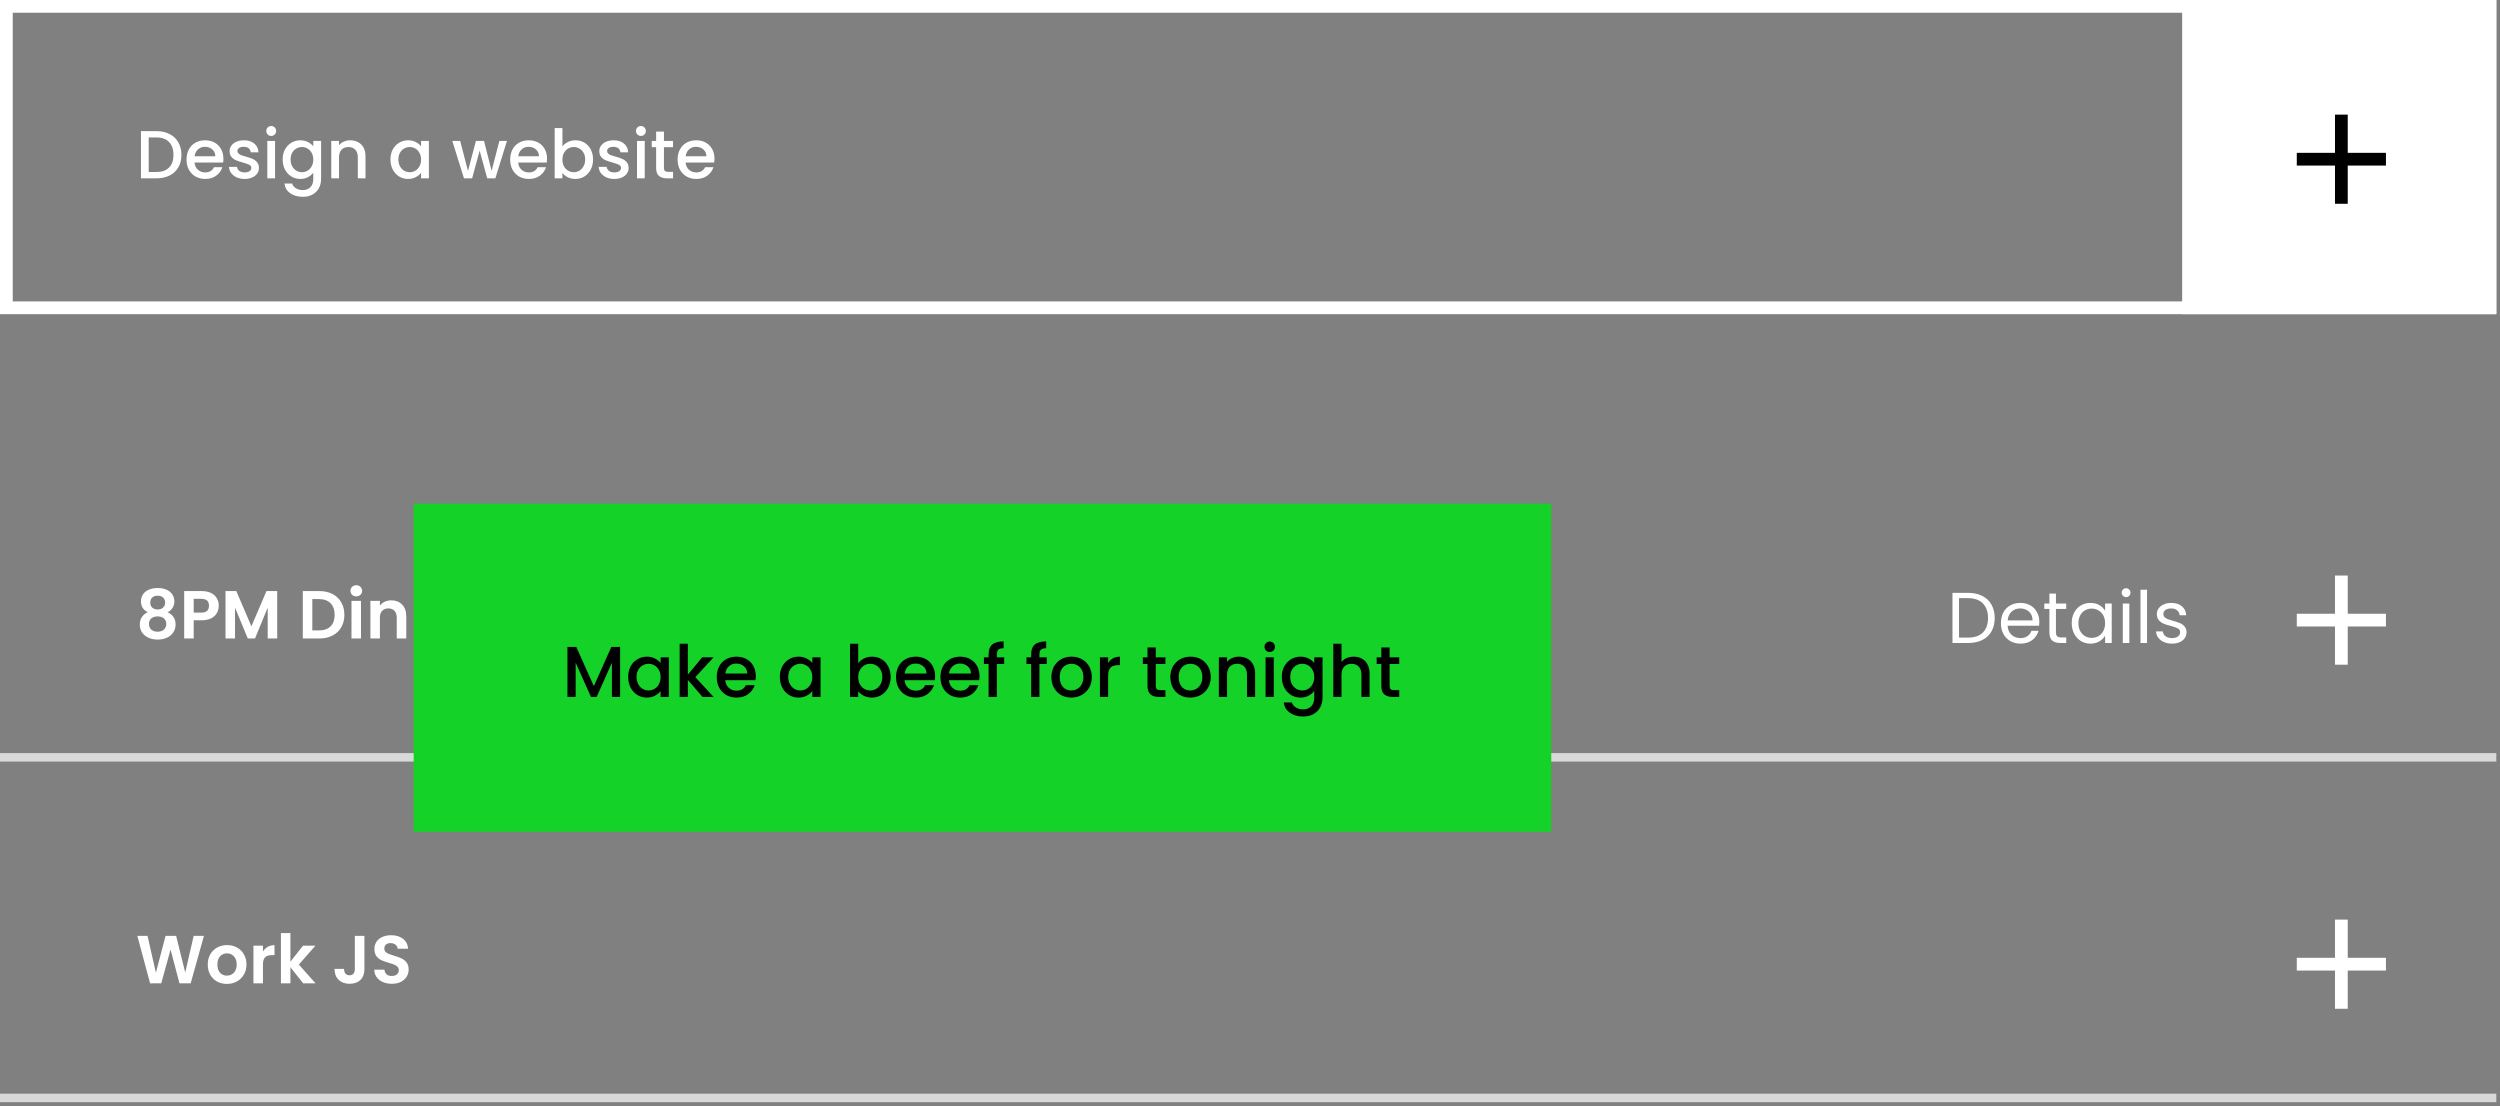 <svg width="556" height="246" viewBox="0 0 556 246" fill="none" xmlns="http://www.w3.org/2000/svg">
<rect x="0" y="0" width="556" height="246" fill="#808080" stroke="none"/>
<rect x="1.416" y="1.416" width="552.349" height="67.037" stroke="white" stroke-width="2.833"/>
<path d="M34.776 29.161C35.894 29.161 36.871 29.378 37.707 29.811C38.553 30.234 39.203 30.848 39.656 31.654C40.119 32.45 40.351 33.381 40.351 34.449C40.351 35.516 40.119 36.443 39.656 37.228C39.203 38.014 38.553 38.618 37.707 39.041C36.871 39.454 35.894 39.66 34.776 39.66H31.347V29.161H34.776ZM34.776 38.256C36.005 38.256 36.947 37.923 37.601 37.258C38.256 36.594 38.583 35.657 38.583 34.449C38.583 33.23 38.256 32.278 37.601 31.593C36.947 30.909 36.005 30.566 34.776 30.566H33.069V38.256H34.776ZM49.687 35.295C49.687 35.607 49.666 35.889 49.626 36.141H43.266C43.316 36.805 43.563 37.339 44.006 37.742C44.45 38.145 44.993 38.346 45.638 38.346C46.565 38.346 47.219 37.959 47.602 37.183H49.46C49.208 37.948 48.75 38.578 48.085 39.071C47.431 39.555 46.615 39.797 45.638 39.797C44.842 39.797 44.127 39.62 43.493 39.268C42.868 38.905 42.375 38.402 42.012 37.757C41.66 37.102 41.483 36.347 41.483 35.491C41.483 34.635 41.655 33.885 41.997 33.24C42.35 32.585 42.838 32.082 43.462 31.729C44.097 31.377 44.822 31.201 45.638 31.201C46.423 31.201 47.123 31.372 47.738 31.714C48.352 32.057 48.831 32.54 49.173 33.164C49.515 33.779 49.687 34.489 49.687 35.295ZM47.889 34.751C47.879 34.116 47.652 33.608 47.209 33.225C46.766 32.842 46.217 32.651 45.562 32.651C44.968 32.651 44.46 32.842 44.037 33.225C43.614 33.598 43.362 34.106 43.281 34.751H47.889ZM54.403 39.797C53.748 39.797 53.159 39.681 52.635 39.449C52.122 39.207 51.714 38.885 51.412 38.482C51.109 38.069 50.948 37.611 50.928 37.107H52.711C52.741 37.46 52.907 37.757 53.209 37.999C53.522 38.23 53.909 38.346 54.373 38.346C54.856 38.346 55.229 38.256 55.49 38.074C55.762 37.883 55.898 37.641 55.898 37.349C55.898 37.037 55.747 36.805 55.445 36.654C55.153 36.503 54.685 36.337 54.04 36.156C53.416 35.984 52.907 35.818 52.514 35.657C52.122 35.496 51.779 35.249 51.487 34.917C51.205 34.585 51.064 34.147 51.064 33.603C51.064 33.16 51.195 32.757 51.457 32.394C51.719 32.021 52.091 31.729 52.575 31.518C53.068 31.306 53.632 31.201 54.267 31.201C55.214 31.201 55.974 31.442 56.548 31.926C57.132 32.399 57.444 33.049 57.485 33.875H55.762C55.732 33.502 55.581 33.205 55.309 32.983C55.037 32.762 54.67 32.651 54.206 32.651C53.753 32.651 53.406 32.736 53.164 32.908C52.922 33.079 52.801 33.306 52.801 33.587C52.801 33.809 52.882 33.995 53.043 34.147C53.204 34.297 53.401 34.418 53.632 34.509C53.864 34.59 54.206 34.695 54.66 34.826C55.264 34.987 55.757 35.154 56.14 35.325C56.533 35.486 56.87 35.728 57.152 36.05C57.434 36.372 57.58 36.8 57.59 37.334C57.59 37.807 57.459 38.23 57.198 38.603C56.936 38.976 56.563 39.268 56.08 39.479C55.606 39.691 55.047 39.797 54.403 39.797ZM60.328 30.234C60.015 30.234 59.753 30.128 59.542 29.916C59.33 29.705 59.225 29.443 59.225 29.131C59.225 28.819 59.33 28.557 59.542 28.345C59.753 28.134 60.015 28.028 60.328 28.028C60.63 28.028 60.886 28.134 61.098 28.345C61.309 28.557 61.415 28.819 61.415 29.131C61.415 29.443 61.309 29.705 61.098 29.916C60.886 30.128 60.63 30.234 60.328 30.234ZM61.173 31.337V39.66H59.451V31.337H61.173ZM66.788 31.201C67.433 31.201 68.002 31.331 68.495 31.593C68.999 31.845 69.392 32.162 69.674 32.545V31.337H71.411V39.797C71.411 40.562 71.25 41.242 70.928 41.836C70.605 42.44 70.137 42.914 69.523 43.256C68.918 43.598 68.193 43.77 67.347 43.77C66.219 43.77 65.283 43.503 64.537 42.969C63.792 42.445 63.369 41.73 63.268 40.824H64.975C65.106 41.257 65.383 41.604 65.806 41.866C66.239 42.138 66.753 42.274 67.347 42.274C68.042 42.274 68.601 42.062 69.024 41.639C69.457 41.217 69.674 40.602 69.674 39.797V38.407C69.382 38.799 68.984 39.132 68.48 39.404C67.987 39.666 67.423 39.797 66.788 39.797C66.063 39.797 65.398 39.615 64.794 39.253C64.2 38.88 63.727 38.366 63.374 37.712C63.032 37.047 62.861 36.297 62.861 35.461C62.861 34.625 63.032 33.885 63.374 33.24C63.727 32.596 64.2 32.097 64.794 31.744C65.398 31.382 66.063 31.201 66.788 31.201ZM69.674 35.491C69.674 34.917 69.553 34.418 69.311 33.995C69.079 33.572 68.772 33.25 68.39 33.029C68.007 32.807 67.594 32.696 67.151 32.696C66.708 32.696 66.295 32.807 65.912 33.029C65.529 33.24 65.217 33.557 64.975 33.98C64.744 34.393 64.628 34.887 64.628 35.461C64.628 36.035 64.744 36.538 64.975 36.971C65.217 37.404 65.529 37.737 65.912 37.968C66.305 38.19 66.718 38.301 67.151 38.301C67.594 38.301 68.007 38.19 68.39 37.968C68.772 37.747 69.079 37.425 69.311 37.002C69.553 36.569 69.674 36.065 69.674 35.491ZM77.873 31.201C78.527 31.201 79.112 31.337 79.625 31.608C80.149 31.88 80.557 32.283 80.849 32.817C81.141 33.351 81.287 33.995 81.287 34.751V39.66H79.58V35.008C79.58 34.262 79.394 33.693 79.021 33.3C78.648 32.898 78.14 32.696 77.495 32.696C76.851 32.696 76.337 32.898 75.954 33.3C75.582 33.693 75.395 34.262 75.395 35.008V39.66H73.673V31.337H75.395V32.288C75.677 31.946 76.035 31.679 76.468 31.488C76.911 31.296 77.379 31.201 77.873 31.201ZM86.834 35.461C86.834 34.625 87.005 33.885 87.348 33.24C87.7 32.596 88.173 32.097 88.768 31.744C89.372 31.382 90.037 31.201 90.762 31.201C91.416 31.201 91.985 31.331 92.469 31.593C92.962 31.845 93.355 32.162 93.647 32.545V31.337H95.385V39.66H93.647V38.422C93.355 38.815 92.957 39.142 92.454 39.404C91.95 39.666 91.376 39.797 90.732 39.797C90.016 39.797 89.362 39.615 88.768 39.253C88.173 38.88 87.7 38.366 87.348 37.712C87.005 37.047 86.834 36.297 86.834 35.461ZM93.647 35.491C93.647 34.917 93.526 34.418 93.285 33.995C93.053 33.572 92.746 33.25 92.363 33.029C91.98 32.807 91.567 32.696 91.124 32.696C90.681 32.696 90.268 32.807 89.886 33.029C89.503 33.24 89.191 33.557 88.949 33.98C88.717 34.393 88.602 34.887 88.602 35.461C88.602 36.035 88.717 36.538 88.949 36.971C89.191 37.404 89.503 37.737 89.886 37.968C90.278 38.19 90.691 38.301 91.124 38.301C91.567 38.301 91.98 38.19 92.363 37.968C92.746 37.747 93.053 37.425 93.285 37.002C93.526 36.569 93.647 36.065 93.647 35.491ZM112.75 31.337L110.167 39.66H108.354L106.677 33.512L105 39.66H103.187L100.589 31.337H102.341L104.079 38.029L105.846 31.337H107.644L109.336 37.999L111.058 31.337H112.75ZM121.666 35.295C121.666 35.607 121.646 35.889 121.606 36.141H115.246C115.296 36.805 115.543 37.339 115.986 37.742C116.429 38.145 116.973 38.346 117.617 38.346C118.544 38.346 119.199 37.959 119.581 37.183H121.439C121.188 37.948 120.729 38.578 120.065 39.071C119.41 39.555 118.594 39.797 117.617 39.797C116.822 39.797 116.107 39.62 115.472 39.268C114.848 38.905 114.354 38.402 113.992 37.757C113.639 37.102 113.463 36.347 113.463 35.491C113.463 34.635 113.634 33.885 113.977 33.24C114.329 32.585 114.818 32.082 115.442 31.729C116.076 31.377 116.802 31.201 117.617 31.201C118.403 31.201 119.103 31.372 119.717 31.714C120.332 32.057 120.81 32.54 121.152 33.164C121.495 33.779 121.666 34.489 121.666 35.295ZM119.868 34.751C119.858 34.116 119.632 33.608 119.188 33.225C118.745 32.842 118.196 32.651 117.542 32.651C116.948 32.651 116.439 32.842 116.016 33.225C115.593 33.598 115.341 34.106 115.261 34.751H119.868ZM125.083 32.575C125.375 32.172 125.773 31.845 126.276 31.593C126.79 31.331 127.359 31.201 127.984 31.201C128.719 31.201 129.384 31.377 129.978 31.729C130.572 32.082 131.04 32.585 131.383 33.24C131.725 33.885 131.896 34.625 131.896 35.461C131.896 36.297 131.725 37.047 131.383 37.712C131.04 38.366 130.567 38.88 129.963 39.253C129.368 39.615 128.709 39.797 127.984 39.797C127.339 39.797 126.765 39.671 126.261 39.419C125.768 39.167 125.375 38.845 125.083 38.452V39.66H123.361V28.481H125.083V32.575ZM130.144 35.461C130.144 34.887 130.023 34.393 129.781 33.98C129.55 33.557 129.237 33.24 128.845 33.029C128.462 32.807 128.049 32.696 127.606 32.696C127.173 32.696 126.76 32.807 126.367 33.029C125.984 33.25 125.672 33.572 125.431 33.995C125.199 34.418 125.083 34.917 125.083 35.491C125.083 36.065 125.199 36.569 125.431 37.002C125.672 37.425 125.984 37.747 126.367 37.968C126.76 38.19 127.173 38.301 127.606 38.301C128.049 38.301 128.462 38.19 128.845 37.968C129.237 37.737 129.55 37.404 129.781 36.971C130.023 36.538 130.144 36.035 130.144 35.461ZM136.621 39.797C135.966 39.797 135.377 39.681 134.853 39.449C134.34 39.207 133.932 38.885 133.63 38.482C133.327 38.069 133.166 37.611 133.146 37.107H134.929C134.959 37.46 135.125 37.757 135.427 37.999C135.74 38.23 136.127 38.346 136.591 38.346C137.074 38.346 137.447 38.256 137.708 38.074C137.98 37.883 138.116 37.641 138.116 37.349C138.116 37.037 137.965 36.805 137.663 36.654C137.371 36.503 136.903 36.337 136.258 36.156C135.634 35.984 135.125 35.818 134.732 35.657C134.34 35.496 133.997 35.249 133.705 34.917C133.423 34.585 133.282 34.147 133.282 33.603C133.282 33.16 133.413 32.757 133.675 32.394C133.937 32.021 134.309 31.729 134.793 31.518C135.286 31.306 135.85 31.201 136.485 31.201C137.432 31.201 138.192 31.442 138.766 31.926C139.35 32.399 139.662 33.049 139.703 33.875H137.98C137.95 33.502 137.799 33.205 137.527 32.983C137.255 32.762 136.888 32.651 136.424 32.651C135.971 32.651 135.624 32.736 135.382 32.908C135.14 33.079 135.019 33.306 135.019 33.587C135.019 33.809 135.1 33.995 135.261 34.147C135.422 34.297 135.619 34.418 135.85 34.509C136.082 34.59 136.424 34.695 136.878 34.826C137.482 34.987 137.975 35.154 138.358 35.325C138.751 35.486 139.088 35.728 139.37 36.05C139.652 36.372 139.798 36.8 139.808 37.334C139.808 37.807 139.677 38.23 139.416 38.603C139.154 38.976 138.781 39.268 138.298 39.479C137.824 39.691 137.265 39.797 136.621 39.797ZM142.545 30.234C142.233 30.234 141.971 30.128 141.76 29.916C141.548 29.705 141.443 29.443 141.443 29.131C141.443 28.819 141.548 28.557 141.76 28.345C141.971 28.134 142.233 28.028 142.545 28.028C142.848 28.028 143.104 28.134 143.316 28.345C143.527 28.557 143.633 28.819 143.633 29.131C143.633 29.443 143.527 29.705 143.316 29.916C143.104 30.128 142.848 30.234 142.545 30.234ZM143.391 31.337V39.66H141.669V31.337H143.391ZM147.662 32.742V37.349C147.662 37.661 147.732 37.888 147.873 38.029C148.024 38.16 148.276 38.225 148.629 38.225H149.686V39.66H148.326C147.551 39.66 146.957 39.479 146.544 39.117C146.131 38.754 145.924 38.165 145.924 37.349V32.742H144.942V31.337H145.924V29.267H147.662V31.337H149.686V32.742H147.662ZM158.902 35.295C158.902 35.607 158.882 35.889 158.842 36.141H152.482C152.532 36.805 152.779 37.339 153.222 37.742C153.665 38.145 154.209 38.346 154.854 38.346C155.78 38.346 156.435 37.959 156.818 37.183H158.676C158.424 37.948 157.966 38.578 157.301 39.071C156.646 39.555 155.831 39.797 154.854 39.797C154.058 39.797 153.343 39.62 152.709 39.268C152.084 38.905 151.591 38.402 151.228 37.757C150.876 37.102 150.699 36.347 150.699 35.491C150.699 34.635 150.87 33.885 151.213 33.24C151.565 32.585 152.054 32.082 152.678 31.729C153.313 31.377 154.038 31.201 154.854 31.201C155.639 31.201 156.339 31.372 156.954 31.714C157.568 32.057 158.046 32.54 158.389 33.164C158.731 33.779 158.902 34.489 158.902 35.295ZM157.105 34.751C157.095 34.116 156.868 33.608 156.425 33.225C155.982 32.842 155.433 32.651 154.778 32.651C154.184 32.651 153.675 32.842 153.252 33.225C152.829 33.598 152.578 34.106 152.497 34.751H157.105Z" fill="white"/>
<rect x="485.312" width="69.87" height="69.87" fill="white"/>
<rect x="519.302" y="25.493" width="2.833" height="19.828" fill="black"/>
<rect x="530.633" y="33.991" width="2.833" height="19.828" transform="rotate(90 530.633 33.991)" fill="black"/>
<rect y="167.488" width="555.181" height="1.888" fill="#D9D9D9"/>
<rect x="519.302" y="128" width="2.833" height="19.828" fill="white"/>
<rect x="530.633" y="136.498" width="2.833" height="19.828" transform="rotate(90 530.633 136.498)" fill="white"/>
<path d="M32.858 136.169C31.851 135.645 31.347 134.834 31.347 133.736C31.347 133.193 31.483 132.699 31.755 132.256C32.037 131.803 32.455 131.445 33.009 131.183C33.573 130.911 34.258 130.776 35.063 130.776C35.869 130.776 36.549 130.911 37.103 131.183C37.667 131.445 38.085 131.803 38.357 132.256C38.639 132.699 38.78 133.193 38.78 133.736C38.78 134.29 38.644 134.779 38.372 135.202C38.1 135.615 37.737 135.937 37.284 136.169C37.838 136.41 38.271 136.763 38.583 137.226C38.895 137.689 39.051 138.238 39.051 138.873C39.051 139.558 38.875 140.157 38.523 140.671C38.18 141.174 37.707 141.562 37.103 141.834C36.498 142.106 35.819 142.242 35.063 142.242C34.308 142.242 33.628 142.106 33.024 141.834C32.43 141.562 31.956 141.174 31.604 140.671C31.261 140.157 31.09 139.558 31.09 138.873C31.09 138.238 31.246 137.689 31.558 137.226C31.871 136.753 32.304 136.4 32.858 136.169ZM36.725 134.039C36.725 133.545 36.574 133.162 36.272 132.89C35.98 132.619 35.577 132.483 35.063 132.483C34.56 132.483 34.157 132.619 33.855 132.89C33.563 133.162 33.417 133.55 33.417 134.054C33.417 134.507 33.568 134.87 33.87 135.141C34.182 135.413 34.58 135.549 35.063 135.549C35.547 135.549 35.944 135.413 36.257 135.141C36.569 134.859 36.725 134.492 36.725 134.039ZM35.063 137.09C34.489 137.09 34.021 137.236 33.658 137.528C33.306 137.82 33.13 138.238 33.13 138.782C33.13 139.286 33.301 139.699 33.643 140.021C33.996 140.333 34.469 140.489 35.063 140.489C35.657 140.489 36.126 140.328 36.468 140.006C36.811 139.684 36.982 139.276 36.982 138.782C36.982 138.248 36.806 137.836 36.453 137.543C36.101 137.241 35.637 137.09 35.063 137.09ZM48.653 134.718C48.653 135.282 48.517 135.811 48.245 136.305C47.983 136.798 47.566 137.196 46.991 137.498C46.427 137.8 45.712 137.951 44.846 137.951H43.079V142H40.964V131.455H44.846C45.662 131.455 46.357 131.596 46.931 131.878C47.505 132.16 47.933 132.548 48.215 133.042C48.507 133.535 48.653 134.094 48.653 134.718ZM44.756 136.244C45.34 136.244 45.773 136.113 46.055 135.851C46.337 135.58 46.478 135.202 46.478 134.718C46.478 133.691 45.904 133.178 44.756 133.178H43.079V136.244H44.756ZM61.651 131.455V142H59.536V135.141L56.711 142H55.11L52.27 135.141V142H50.155V131.455H52.557L55.911 139.296L59.264 131.455H61.651ZM71.028 131.455C72.136 131.455 73.108 131.672 73.944 132.105C74.79 132.538 75.439 133.157 75.892 133.963C76.356 134.759 76.587 135.685 76.587 136.743C76.587 137.8 76.356 138.727 75.892 139.522C75.439 140.308 74.79 140.917 73.944 141.35C73.108 141.783 72.136 142 71.028 142H67.342V131.455H71.028ZM70.953 140.202C72.06 140.202 72.916 139.9 73.521 139.296C74.125 138.692 74.427 137.841 74.427 136.743C74.427 135.645 74.125 134.789 73.521 134.175C72.916 133.55 72.06 133.238 70.953 133.238H69.457V140.202H70.953ZM79.243 132.634C78.871 132.634 78.558 132.518 78.306 132.286C78.065 132.045 77.944 131.747 77.944 131.395C77.944 131.042 78.065 130.75 78.306 130.519C78.558 130.277 78.871 130.156 79.243 130.156C79.616 130.156 79.923 130.277 80.165 130.519C80.416 130.75 80.542 131.042 80.542 131.395C80.542 131.747 80.416 132.045 80.165 132.286C79.923 132.518 79.616 132.634 79.243 132.634ZM80.286 133.631V142H78.171V133.631H80.286ZM87.013 133.51C88.01 133.51 88.816 133.827 89.43 134.462C90.044 135.086 90.352 135.962 90.352 137.09V142H88.237V137.377C88.237 136.713 88.07 136.204 87.738 135.851C87.406 135.489 86.953 135.308 86.379 135.308C85.794 135.308 85.331 135.489 84.989 135.851C84.656 136.204 84.49 136.713 84.49 137.377V142H82.375V133.631H84.49V134.673C84.772 134.311 85.13 134.029 85.563 133.827C86.006 133.616 86.489 133.51 87.013 133.51ZM97.001 133.51C97.998 133.51 98.803 133.827 99.418 134.462C100.032 135.086 100.339 135.962 100.339 137.09V142H98.224V137.377C98.224 136.713 98.058 136.204 97.726 135.851C97.394 135.489 96.94 135.308 96.366 135.308C95.782 135.308 95.319 135.489 94.976 135.851C94.644 136.204 94.478 136.713 94.478 137.377V142H92.363V133.631H94.478V134.673C94.76 134.311 95.117 134.029 95.55 133.827C95.994 133.616 96.477 133.51 97.001 133.51ZM110.131 137.634C110.131 137.936 110.111 138.208 110.07 138.45H103.952C104.002 139.054 104.214 139.527 104.586 139.87C104.959 140.212 105.417 140.384 105.961 140.384C106.747 140.384 107.306 140.046 107.638 139.371H109.919C109.677 140.177 109.214 140.842 108.529 141.366C107.844 141.879 107.004 142.136 106.006 142.136C105.201 142.136 104.476 141.96 103.831 141.607C103.197 141.245 102.698 140.736 102.335 140.081C101.983 139.427 101.807 138.671 101.807 137.815C101.807 136.949 101.983 136.189 102.335 135.534C102.688 134.88 103.181 134.376 103.816 134.024C104.45 133.671 105.181 133.495 106.006 133.495C106.802 133.495 107.512 133.666 108.137 134.008C108.771 134.351 109.26 134.839 109.602 135.474C109.954 136.098 110.131 136.818 110.131 137.634ZM107.94 137.03C107.93 136.486 107.734 136.053 107.351 135.731C106.968 135.398 106.5 135.232 105.946 135.232C105.422 135.232 104.979 135.393 104.617 135.715C104.264 136.028 104.048 136.466 103.967 137.03H107.94ZM113.789 134.93C114.061 134.487 114.414 134.139 114.847 133.888C115.29 133.636 115.794 133.51 116.358 133.51V135.731H115.799C115.134 135.731 114.63 135.887 114.288 136.199C113.956 136.511 113.789 137.055 113.789 137.83V142H111.674V133.631H113.789V134.93Z" fill="white"/>
<path d="M437.704 131.848C438.92 131.848 439.971 132.077 440.856 132.536C441.752 132.984 442.435 133.629 442.904 134.472C443.384 135.315 443.624 136.307 443.624 137.448C443.624 138.589 443.384 139.581 442.904 140.424C442.435 141.256 441.752 141.896 440.856 142.344C439.971 142.781 438.92 143 437.704 143H434.232V131.848H437.704ZM437.704 141.8C439.144 141.8 440.243 141.421 441 140.664C441.757 139.896 442.136 138.824 442.136 137.448C442.136 136.061 441.752 134.979 440.984 134.2C440.227 133.421 439.133 133.032 437.704 133.032H435.688V141.8H437.704ZM453.545 138.28C453.545 138.557 453.529 138.851 453.497 139.16H446.489C446.542 140.024 446.835 140.701 447.369 141.192C447.913 141.672 448.569 141.912 449.337 141.912C449.966 141.912 450.489 141.768 450.905 141.48C451.331 141.181 451.63 140.787 451.801 140.296H453.369C453.134 141.139 452.665 141.827 451.961 142.36C451.257 142.883 450.382 143.144 449.337 143.144C448.505 143.144 447.758 142.957 447.097 142.584C446.446 142.211 445.934 141.683 445.561 141C445.187 140.307 445.001 139.507 445.001 138.6C445.001 137.693 445.182 136.899 445.545 136.216C445.907 135.533 446.414 135.011 447.065 134.648C447.726 134.275 448.483 134.088 449.337 134.088C450.169 134.088 450.905 134.269 451.545 134.632C452.185 134.995 452.675 135.496 453.017 136.136C453.369 136.765 453.545 137.48 453.545 138.28ZM452.041 137.976C452.041 137.421 451.918 136.947 451.673 136.552C451.427 136.147 451.091 135.843 450.665 135.64C450.249 135.427 449.785 135.32 449.273 135.32C448.537 135.32 447.907 135.555 447.385 136.024C446.873 136.493 446.579 137.144 446.505 137.976H452.041ZM457.242 135.432V140.6C457.242 141.027 457.333 141.331 457.514 141.512C457.696 141.683 458.01 141.768 458.458 141.768H459.53V143H458.218C457.408 143 456.8 142.813 456.394 142.44C455.989 142.067 455.786 141.453 455.786 140.6V135.432H454.65V134.232H455.786V132.024H457.242V134.232H459.53V135.432H457.242ZM460.751 138.584C460.751 137.688 460.932 136.904 461.295 136.232C461.657 135.549 462.153 135.021 462.783 134.648C463.423 134.275 464.132 134.088 464.911 134.088C465.679 134.088 466.345 134.253 466.911 134.584C467.476 134.915 467.897 135.331 468.175 135.832V134.232H469.647V143H468.175V141.368C467.887 141.88 467.455 142.307 466.879 142.648C466.313 142.979 465.652 143.144 464.895 143.144C464.116 143.144 463.412 142.952 462.783 142.568C462.153 142.184 461.657 141.645 461.295 140.952C460.932 140.259 460.751 139.469 460.751 138.584ZM468.175 138.6C468.175 137.939 468.041 137.363 467.775 136.872C467.508 136.381 467.145 136.008 466.687 135.752C466.239 135.485 465.743 135.352 465.199 135.352C464.655 135.352 464.159 135.48 463.711 135.736C463.263 135.992 462.905 136.365 462.639 136.856C462.372 137.347 462.239 137.923 462.239 138.584C462.239 139.256 462.372 139.843 462.639 140.344C462.905 140.835 463.263 141.213 463.711 141.48C464.159 141.736 464.655 141.864 465.199 141.864C465.743 141.864 466.239 141.736 466.687 141.48C467.145 141.213 467.508 140.835 467.775 140.344C468.041 139.843 468.175 139.261 468.175 138.6ZM472.859 132.808C472.582 132.808 472.347 132.712 472.155 132.52C471.963 132.328 471.867 132.093 471.867 131.816C471.867 131.539 471.963 131.304 472.155 131.112C472.347 130.92 472.582 130.824 472.859 130.824C473.126 130.824 473.35 130.92 473.531 131.112C473.723 131.304 473.819 131.539 473.819 131.816C473.819 132.093 473.723 132.328 473.531 132.52C473.35 132.712 473.126 132.808 472.859 132.808ZM473.563 134.232V143H472.107V134.232H473.563ZM477.501 131.16V143H476.045V131.16H477.501ZM483.086 143.144C482.414 143.144 481.811 143.032 481.278 142.808C480.745 142.573 480.323 142.253 480.014 141.848C479.705 141.432 479.534 140.957 479.502 140.424H481.006C481.049 140.861 481.251 141.219 481.614 141.496C481.987 141.773 482.473 141.912 483.07 141.912C483.625 141.912 484.062 141.789 484.382 141.544C484.702 141.299 484.862 140.989 484.862 140.616C484.862 140.232 484.691 139.949 484.35 139.768C484.009 139.576 483.481 139.389 482.766 139.208C482.115 139.037 481.582 138.867 481.166 138.696C480.761 138.515 480.409 138.253 480.11 137.912C479.822 137.56 479.678 137.101 479.678 136.536C479.678 136.088 479.811 135.677 480.078 135.304C480.345 134.931 480.723 134.637 481.214 134.424C481.705 134.2 482.265 134.088 482.894 134.088C483.865 134.088 484.649 134.333 485.246 134.824C485.843 135.315 486.163 135.987 486.206 136.84H484.75C484.718 136.381 484.531 136.013 484.19 135.736C483.859 135.459 483.411 135.32 482.846 135.32C482.323 135.32 481.907 135.432 481.598 135.656C481.289 135.88 481.134 136.173 481.134 136.536C481.134 136.824 481.225 137.064 481.406 137.256C481.598 137.437 481.833 137.587 482.11 137.704C482.398 137.811 482.793 137.933 483.294 138.072C483.923 138.243 484.435 138.413 484.83 138.584C485.225 138.744 485.561 138.989 485.838 139.32C486.126 139.651 486.275 140.083 486.286 140.616C486.286 141.096 486.153 141.528 485.886 141.912C485.619 142.296 485.241 142.6 484.75 142.824C484.27 143.037 483.715 143.144 483.086 143.144Z" fill="white"/>
<rect y="243.233" width="555.181" height="1.888" fill="#D9D9D9"/>
<rect x="519.302" y="204.521" width="2.833" height="19.828" fill="white"/>
<rect x="530.633" y="213.019" width="2.833" height="19.828" transform="rotate(90 530.633 213.019)" fill="white"/>
<path d="M45.351 208.144L42.405 218.688H39.913L37.934 211.18L35.864 218.688L33.386 218.703L30.546 208.144H32.812L34.67 216.332L36.816 208.144H39.172L41.197 216.286L43.07 208.144H45.351ZM50.448 218.824C49.643 218.824 48.918 218.648 48.273 218.296C47.629 217.933 47.12 217.424 46.747 216.77C46.385 216.115 46.203 215.36 46.203 214.504C46.203 213.648 46.39 212.892 46.762 212.238C47.145 211.583 47.664 211.079 48.318 210.727C48.973 210.364 49.703 210.183 50.509 210.183C51.315 210.183 52.045 210.364 52.699 210.727C53.354 211.079 53.868 211.583 54.24 212.238C54.623 212.892 54.814 213.648 54.814 214.504C54.814 215.36 54.618 216.115 54.225 216.77C53.843 217.424 53.319 217.933 52.654 218.296C51.999 218.648 51.264 218.824 50.448 218.824ZM50.448 216.981C50.831 216.981 51.189 216.891 51.521 216.709C51.864 216.518 52.135 216.236 52.337 215.863C52.538 215.491 52.639 215.038 52.639 214.504C52.639 213.708 52.428 213.099 52.005 212.676C51.592 212.243 51.083 212.026 50.479 212.026C49.874 212.026 49.366 212.243 48.953 212.676C48.55 213.099 48.349 213.708 48.349 214.504C48.349 215.299 48.545 215.914 48.938 216.347C49.341 216.77 49.844 216.981 50.448 216.981ZM58.481 211.618C58.753 211.175 59.105 210.828 59.538 210.576C59.981 210.324 60.485 210.198 61.049 210.198V212.419H60.49C59.825 212.419 59.322 212.575 58.979 212.887C58.647 213.199 58.481 213.743 58.481 214.519V218.688H56.366V210.319H58.481V211.618ZM67.429 218.688L64.588 215.123V218.688H62.474V207.509H64.588V213.869L67.398 210.319H70.148L66.462 214.519L70.178 218.688H67.429ZM81.044 208.144V215.546C81.044 216.573 80.747 217.374 80.153 217.948C79.558 218.512 78.763 218.794 77.766 218.794C76.759 218.794 75.943 218.502 75.318 217.918C74.704 217.334 74.397 216.518 74.397 215.471H76.512C76.522 215.924 76.628 216.276 76.829 216.528C77.041 216.78 77.343 216.906 77.736 216.906C78.118 216.906 78.41 216.785 78.612 216.543C78.813 216.301 78.914 215.969 78.914 215.546V208.144H81.044ZM87.152 218.794C86.417 218.794 85.752 218.668 85.158 218.416C84.574 218.165 84.11 217.802 83.768 217.329C83.425 216.855 83.249 216.296 83.239 215.652H85.505C85.535 216.085 85.686 216.427 85.959 216.679C86.24 216.931 86.623 217.057 87.107 217.057C87.6 217.057 87.988 216.941 88.27 216.709C88.552 216.468 88.693 216.155 88.693 215.773C88.693 215.46 88.597 215.204 88.406 215.002C88.214 214.801 87.973 214.645 87.681 214.534C87.399 214.413 87.006 214.282 86.502 214.141C85.817 213.94 85.258 213.743 84.825 213.552C84.402 213.351 84.035 213.053 83.723 212.661C83.421 212.258 83.269 211.724 83.269 211.059C83.269 210.435 83.425 209.891 83.738 209.428C84.05 208.964 84.488 208.612 85.052 208.37C85.616 208.119 86.261 207.993 86.986 207.993C88.073 207.993 88.955 208.26 89.629 208.793C90.314 209.317 90.692 210.052 90.763 210.999H88.436C88.416 210.636 88.26 210.339 87.968 210.108C87.686 209.866 87.308 209.745 86.835 209.745C86.422 209.745 86.089 209.851 85.838 210.062C85.596 210.274 85.475 210.581 85.475 210.984C85.475 211.266 85.566 211.502 85.747 211.694C85.938 211.875 86.17 212.026 86.442 212.147C86.724 212.258 87.117 212.389 87.62 212.54C88.305 212.741 88.864 212.943 89.297 213.144C89.73 213.346 90.103 213.648 90.415 214.051C90.727 214.453 90.883 214.982 90.883 215.637C90.883 216.201 90.737 216.724 90.445 217.208C90.153 217.691 89.725 218.079 89.161 218.371C88.597 218.653 87.927 218.794 87.152 218.794Z" fill="white"/>
<rect x="92" y="112" width="253" height="73" fill="#14D227"/>
<path d="M137.912 143.88V155H136.088V147.384L132.696 155H131.432L128.024 147.384V155H126.2V143.88H128.168L132.072 152.6L135.96 143.88H137.912ZM139.701 150.552C139.701 149.667 139.883 148.883 140.245 148.2C140.619 147.517 141.12 146.989 141.749 146.616C142.389 146.232 143.093 146.04 143.861 146.04C144.555 146.04 145.157 146.179 145.669 146.456C146.192 146.723 146.608 147.059 146.917 147.464V146.184H148.757V155H146.917V153.688C146.608 154.104 146.187 154.451 145.653 154.728C145.12 155.005 144.512 155.144 143.829 155.144C143.072 155.144 142.379 154.952 141.749 154.568C141.12 154.173 140.619 153.629 140.245 152.936C139.883 152.232 139.701 151.437 139.701 150.552ZM146.917 150.584C146.917 149.976 146.789 149.448 146.533 149C146.288 148.552 145.963 148.211 145.557 147.976C145.152 147.741 144.715 147.624 144.245 147.624C143.776 147.624 143.339 147.741 142.933 147.976C142.528 148.2 142.197 148.536 141.941 148.984C141.696 149.421 141.573 149.944 141.573 150.552C141.573 151.16 141.696 151.693 141.941 152.152C142.197 152.611 142.528 152.963 142.933 153.208C143.349 153.443 143.787 153.56 144.245 153.56C144.715 153.56 145.152 153.443 145.557 153.208C145.963 152.973 146.288 152.632 146.533 152.184C146.789 151.725 146.917 151.192 146.917 150.584ZM154.641 150.6L158.705 155H156.241L152.977 151.208V155H151.153V143.16H152.977V150.04L156.177 146.184H158.705L154.641 150.6ZM168.093 150.376C168.093 150.707 168.071 151.005 168.029 151.272H161.293C161.346 151.976 161.607 152.541 162.077 152.968C162.546 153.395 163.122 153.608 163.805 153.608C164.786 153.608 165.479 153.197 165.885 152.376H167.852C167.586 153.187 167.101 153.853 166.397 154.376C165.703 154.888 164.839 155.144 163.805 155.144C162.962 155.144 162.205 154.957 161.533 154.584C160.871 154.2 160.349 153.667 159.965 152.984C159.591 152.291 159.405 151.491 159.405 150.584C159.405 149.677 159.586 148.883 159.949 148.2C160.322 147.507 160.839 146.973 161.501 146.6C162.173 146.227 162.941 146.04 163.805 146.04C164.637 146.04 165.378 146.221 166.029 146.584C166.679 146.947 167.186 147.459 167.549 148.12C167.911 148.771 168.093 149.523 168.093 150.376ZM166.189 149.8C166.178 149.128 165.938 148.589 165.469 148.184C164.999 147.779 164.418 147.576 163.725 147.576C163.095 147.576 162.557 147.779 162.109 148.184C161.661 148.579 161.394 149.117 161.309 149.8H166.189ZM173.436 150.552C173.436 149.667 173.617 148.883 173.98 148.2C174.353 147.517 174.854 146.989 175.484 146.616C176.124 146.232 176.828 146.04 177.596 146.04C178.289 146.04 178.892 146.179 179.404 146.456C179.926 146.723 180.342 147.059 180.652 147.464V146.184H182.492V155H180.652V153.688C180.342 154.104 179.921 154.451 179.388 154.728C178.854 155.005 178.246 155.144 177.564 155.144C176.806 155.144 176.113 154.952 175.484 154.568C174.854 154.173 174.353 153.629 173.98 152.936C173.617 152.232 173.436 151.437 173.436 150.552ZM180.652 150.584C180.652 149.976 180.524 149.448 180.268 149C180.022 148.552 179.697 148.211 179.292 147.976C178.886 147.741 178.449 147.624 177.98 147.624C177.51 147.624 177.073 147.741 176.668 147.976C176.262 148.2 175.932 148.536 175.676 148.984C175.43 149.421 175.308 149.944 175.308 150.552C175.308 151.16 175.43 151.693 175.676 152.152C175.932 152.611 176.262 152.963 176.668 153.208C177.084 153.443 177.521 153.56 177.98 153.56C178.449 153.56 178.886 153.443 179.292 153.208C179.697 152.973 180.022 152.632 180.268 152.184C180.524 151.725 180.652 151.192 180.652 150.584ZM190.868 147.496C191.177 147.069 191.598 146.723 192.132 146.456C192.676 146.179 193.278 146.04 193.94 146.04C194.718 146.04 195.422 146.227 196.052 146.6C196.681 146.973 197.177 147.507 197.54 148.2C197.902 148.883 198.084 149.667 198.084 150.552C198.084 151.437 197.902 152.232 197.54 152.936C197.177 153.629 196.676 154.173 196.036 154.568C195.406 154.952 194.708 155.144 193.94 155.144C193.257 155.144 192.649 155.011 192.116 154.744C191.593 154.477 191.177 154.136 190.868 153.72V155H189.044V143.16H190.868V147.496ZM196.228 150.552C196.228 149.944 196.1 149.421 195.844 148.984C195.598 148.536 195.268 148.2 194.852 147.976C194.446 147.741 194.009 147.624 193.54 147.624C193.081 147.624 192.644 147.741 192.228 147.976C191.822 148.211 191.492 148.552 191.236 149C190.99 149.448 190.868 149.976 190.868 150.584C190.868 151.192 190.99 151.725 191.236 152.184C191.492 152.632 191.822 152.973 192.228 153.208C192.644 153.443 193.081 153.56 193.54 153.56C194.009 153.56 194.446 153.443 194.852 153.208C195.268 152.963 195.598 152.611 195.844 152.152C196.1 151.693 196.228 151.16 196.228 150.552ZM207.968 150.376C207.968 150.707 207.946 151.005 207.904 151.272H201.168C201.221 151.976 201.482 152.541 201.952 152.968C202.421 153.395 202.997 153.608 203.68 153.608C204.661 153.608 205.354 153.197 205.76 152.376H207.727C207.461 153.187 206.976 153.853 206.272 154.376C205.578 154.888 204.714 155.144 203.68 155.144C202.837 155.144 202.08 154.957 201.408 154.584C200.746 154.2 200.224 153.667 199.84 152.984C199.466 152.291 199.28 151.491 199.28 150.584C199.28 149.677 199.461 148.883 199.824 148.2C200.197 147.507 200.714 146.973 201.376 146.6C202.048 146.227 202.816 146.04 203.68 146.04C204.512 146.04 205.253 146.221 205.904 146.584C206.554 146.947 207.061 147.459 207.424 148.12C207.786 148.771 207.968 149.523 207.968 150.376ZM206.064 149.8C206.053 149.128 205.813 148.589 205.344 148.184C204.874 147.779 204.293 147.576 203.6 147.576C202.97 147.576 202.432 147.779 201.984 148.184C201.536 148.579 201.269 149.117 201.184 149.8H206.064ZM217.843 150.376C217.843 150.707 217.821 151.005 217.779 151.272H211.043C211.096 151.976 211.357 152.541 211.827 152.968C212.296 153.395 212.872 153.608 213.555 153.608C214.536 153.608 215.229 153.197 215.635 152.376H217.602C217.336 153.187 216.851 153.853 216.147 154.376C215.453 154.888 214.589 155.144 213.555 155.144C212.712 155.144 211.955 154.957 211.283 154.584C210.621 154.2 210.099 153.667 209.715 152.984C209.341 152.291 209.155 151.491 209.155 150.584C209.155 149.677 209.336 148.883 209.699 148.2C210.072 147.507 210.589 146.973 211.251 146.6C211.923 146.227 212.691 146.04 213.555 146.04C214.387 146.04 215.128 146.221 215.779 146.584C216.429 146.947 216.936 147.459 217.299 148.12C217.661 148.771 217.843 149.523 217.843 150.376ZM215.939 149.8C215.928 149.128 215.688 148.589 215.219 148.184C214.749 147.779 214.168 147.576 213.475 147.576C212.845 147.576 212.307 147.779 211.859 148.184C211.411 148.579 211.144 149.117 211.059 149.8H215.939ZM223.334 147.672H221.702V155H219.862V147.672H218.822V146.184H219.862V145.56C219.862 144.547 220.128 143.811 220.662 143.352C221.206 142.883 222.054 142.648 223.206 142.648V144.168C222.651 144.168 222.262 144.275 222.038 144.488C221.814 144.691 221.702 145.048 221.702 145.56V146.184H223.334V147.672ZM232.802 147.672H231.17V155H229.33V147.672H228.29V146.184H229.33V145.56C229.33 144.547 229.597 143.811 230.13 143.352C230.674 142.883 231.522 142.648 232.674 142.648V144.168C232.12 144.168 231.73 144.275 231.506 144.488C231.282 144.691 231.17 145.048 231.17 145.56V146.184H232.802V147.672ZM238.243 155.144C237.411 155.144 236.659 154.957 235.987 154.584C235.315 154.2 234.787 153.667 234.403 152.984C234.019 152.291 233.827 151.491 233.827 150.584C233.827 149.688 234.024 148.893 234.419 148.2C234.813 147.507 235.352 146.973 236.035 146.6C236.717 146.227 237.48 146.04 238.323 146.04C239.165 146.04 239.928 146.227 240.611 146.6C241.293 146.973 241.832 147.507 242.227 148.2C242.621 148.893 242.819 149.688 242.819 150.584C242.819 151.48 242.616 152.275 242.211 152.968C241.805 153.661 241.251 154.2 240.547 154.584C239.853 154.957 239.085 155.144 238.243 155.144ZM238.243 153.56C238.712 153.56 239.149 153.448 239.555 153.224C239.971 153 240.307 152.664 240.563 152.216C240.819 151.768 240.947 151.224 240.947 150.584C240.947 149.944 240.824 149.405 240.579 148.968C240.333 148.52 240.008 148.184 239.603 147.96C239.197 147.736 238.76 147.624 238.291 147.624C237.821 147.624 237.384 147.736 236.979 147.96C236.584 148.184 236.269 148.52 236.035 148.968C235.8 149.405 235.683 149.944 235.683 150.584C235.683 151.533 235.923 152.269 236.403 152.792C236.893 153.304 237.507 153.56 238.243 153.56ZM246.446 147.464C246.713 147.016 247.065 146.669 247.502 146.424C247.95 146.168 248.478 146.04 249.086 146.04V147.928H248.622C247.907 147.928 247.363 148.109 246.99 148.472C246.627 148.835 246.446 149.464 246.446 150.36V155H244.622V146.184H246.446V147.464ZM257.047 147.672V152.552C257.047 152.883 257.121 153.123 257.271 153.272C257.431 153.411 257.697 153.48 258.071 153.48H259.191V155H257.751C256.929 155 256.3 154.808 255.863 154.424C255.425 154.04 255.207 153.416 255.207 152.552V147.672H254.167V146.184H255.207V143.992H257.047V146.184H259.191V147.672H257.047ZM264.696 155.144C263.864 155.144 263.112 154.957 262.44 154.584C261.768 154.2 261.24 153.667 260.856 152.984C260.472 152.291 260.28 151.491 260.28 150.584C260.28 149.688 260.477 148.893 260.872 148.2C261.267 147.507 261.805 146.973 262.488 146.6C263.171 146.227 263.933 146.04 264.776 146.04C265.619 146.04 266.381 146.227 267.064 146.6C267.747 146.973 268.285 147.507 268.68 148.2C269.075 148.893 269.272 149.688 269.272 150.584C269.272 151.48 269.069 152.275 268.664 152.968C268.259 153.661 267.704 154.2 267 154.584C266.307 154.957 265.539 155.144 264.696 155.144ZM264.696 153.56C265.165 153.56 265.603 153.448 266.008 153.224C266.424 153 266.76 152.664 267.016 152.216C267.272 151.768 267.4 151.224 267.4 150.584C267.4 149.944 267.277 149.405 267.032 148.968C266.787 148.52 266.461 148.184 266.056 147.96C265.651 147.736 265.213 147.624 264.744 147.624C264.275 147.624 263.837 147.736 263.432 147.96C263.037 148.184 262.723 148.52 262.488 148.968C262.253 149.405 262.136 149.944 262.136 150.584C262.136 151.533 262.376 152.269 262.856 152.792C263.347 153.304 263.96 153.56 264.696 153.56ZM275.523 146.04C276.216 146.04 276.835 146.184 277.379 146.472C277.934 146.76 278.366 147.187 278.675 147.752C278.984 148.317 279.139 149 279.139 149.8V155H277.331V150.072C277.331 149.283 277.134 148.68 276.739 148.264C276.344 147.837 275.806 147.624 275.123 147.624C274.44 147.624 273.896 147.837 273.491 148.264C273.096 148.68 272.899 149.283 272.899 150.072V155H271.075V146.184H272.899V147.192C273.198 146.829 273.576 146.547 274.035 146.344C274.504 146.141 275 146.04 275.523 146.04ZM282.394 145.016C282.063 145.016 281.786 144.904 281.562 144.68C281.338 144.456 281.226 144.179 281.226 143.848C281.226 143.517 281.338 143.24 281.562 143.016C281.786 142.792 282.063 142.68 282.394 142.68C282.714 142.68 282.986 142.792 283.21 143.016C283.434 143.24 283.546 143.517 283.546 143.848C283.546 144.179 283.434 144.456 283.21 144.68C282.986 144.904 282.714 145.016 282.394 145.016ZM283.29 146.184V155H281.466V146.184H283.29ZM289.236 146.04C289.919 146.04 290.522 146.179 291.044 146.456C291.578 146.723 291.994 147.059 292.292 147.464V146.184H294.132V155.144C294.132 155.955 293.962 156.675 293.62 157.304C293.279 157.944 292.783 158.445 292.132 158.808C291.492 159.171 290.724 159.352 289.828 159.352C288.634 159.352 287.642 159.069 286.852 158.504C286.063 157.949 285.615 157.192 285.508 156.232H287.316C287.455 156.691 287.748 157.059 288.196 157.336C288.655 157.624 289.199 157.768 289.828 157.768C290.564 157.768 291.156 157.544 291.604 157.096C292.063 156.648 292.292 155.997 292.292 155.144V153.672C291.983 154.088 291.562 154.44 291.028 154.728C290.506 155.005 289.908 155.144 289.236 155.144C288.468 155.144 287.764 154.952 287.124 154.568C286.495 154.173 285.994 153.629 285.62 152.936C285.258 152.232 285.076 151.437 285.076 150.552C285.076 149.667 285.258 148.883 285.62 148.2C285.994 147.517 286.495 146.989 287.124 146.616C287.764 146.232 288.468 146.04 289.236 146.04ZM292.292 150.584C292.292 149.976 292.164 149.448 291.908 149C291.663 148.552 291.338 148.211 290.932 147.976C290.527 147.741 290.09 147.624 289.62 147.624C289.151 147.624 288.714 147.741 288.308 147.976C287.903 148.2 287.572 148.536 287.316 148.984C287.071 149.421 286.948 149.944 286.948 150.552C286.948 151.16 287.071 151.693 287.316 152.152C287.572 152.611 287.903 152.963 288.308 153.208C288.724 153.443 289.162 153.56 289.62 153.56C290.09 153.56 290.527 153.443 290.932 153.208C291.338 152.973 291.663 152.632 291.908 152.184C292.164 151.725 292.292 151.192 292.292 150.584ZM301.088 146.04C301.76 146.04 302.357 146.184 302.88 146.472C303.413 146.76 303.829 147.187 304.128 147.752C304.437 148.317 304.592 149 304.592 149.8V155H302.784V150.072C302.784 149.283 302.587 148.68 302.192 148.264C301.797 147.837 301.259 147.624 300.576 147.624C299.893 147.624 299.349 147.837 298.944 148.264C298.549 148.68 298.352 149.283 298.352 150.072V155H296.528V143.16H298.352V147.208C298.661 146.835 299.051 146.547 299.52 146.344C300 146.141 300.523 146.04 301.088 146.04ZM309.047 147.672V152.552C309.047 152.883 309.121 153.123 309.271 153.272C309.431 153.411 309.697 153.48 310.071 153.48H311.191V155H309.751C308.929 155 308.3 154.808 307.863 154.424C307.425 154.04 307.207 153.416 307.207 152.552V147.672H306.167V146.184H307.207V143.992H309.047V146.184H311.191V147.672H309.047Z" fill="black"/>
</svg>
